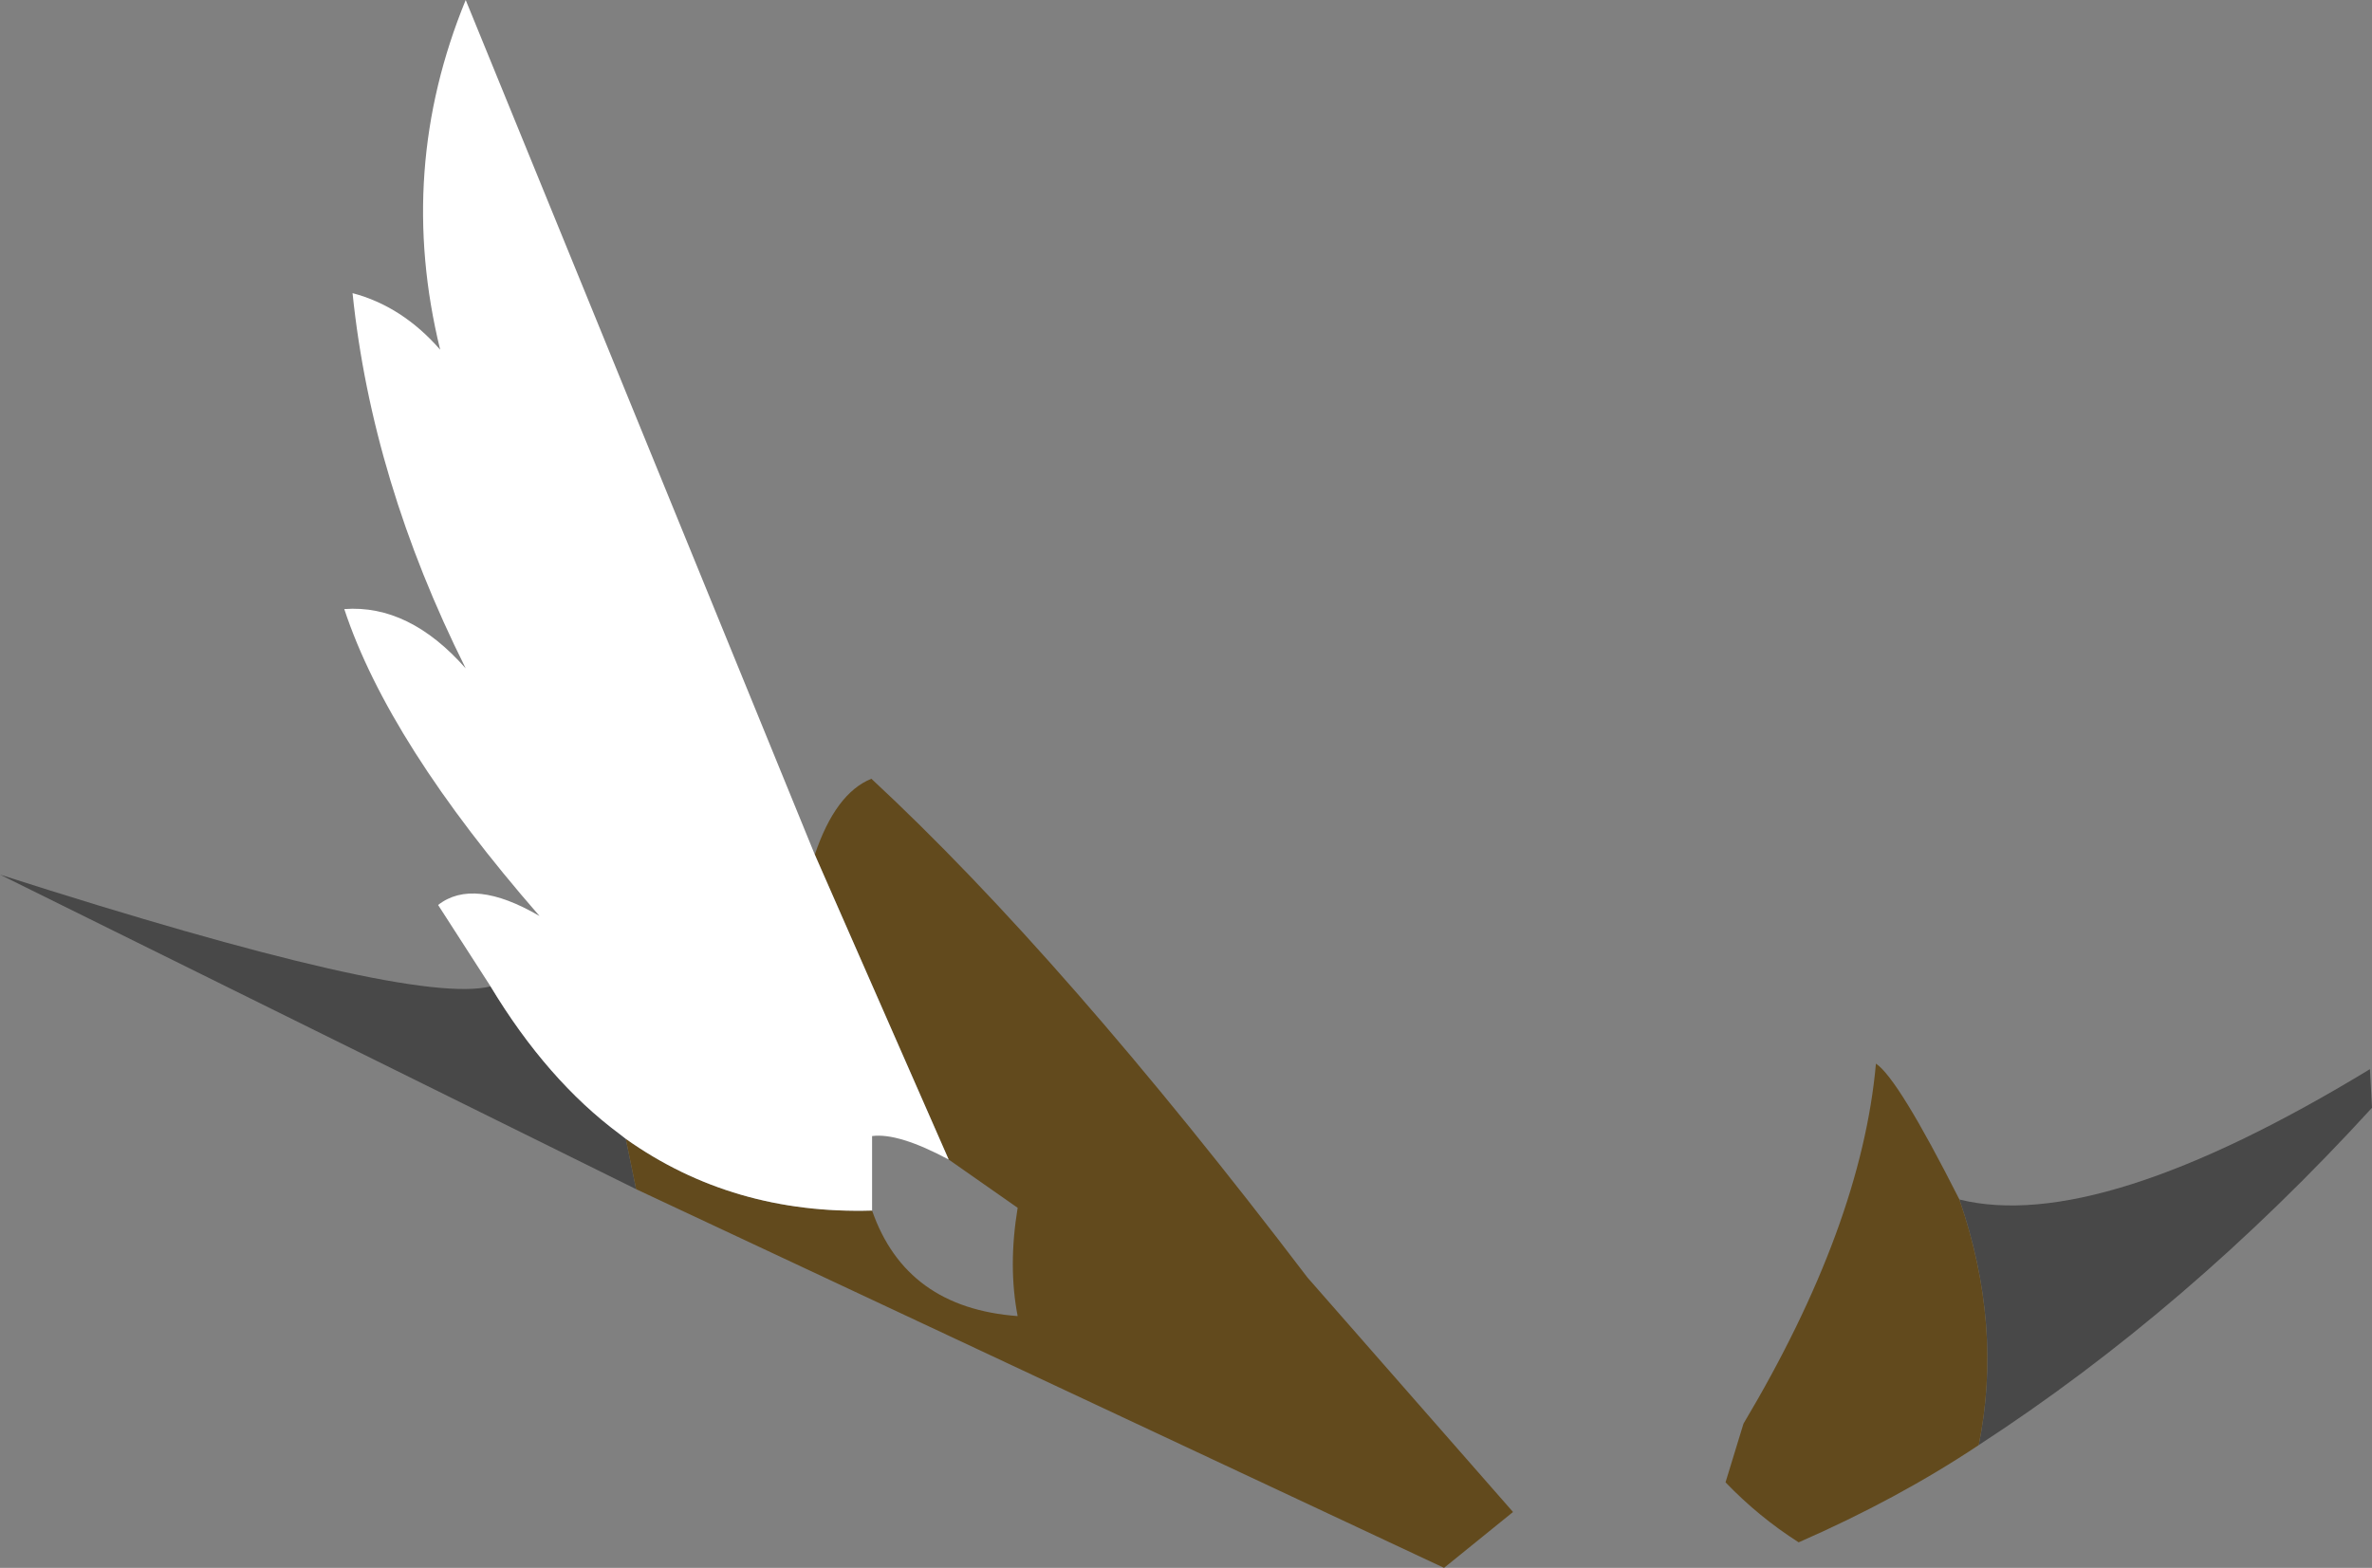 <?xml version="1.0" encoding="UTF-8" standalone="no"?>
<svg xmlns:xlink="http://www.w3.org/1999/xlink" height="113.65px" width="171.9px" xmlns="http://www.w3.org/2000/svg">
  <rect width="100%" height="100%" fill="#808080" stroke="none"/>
  <g transform="matrix(1.0, 0.0, 0.0, 1.0, 90.25, 117.65)">
    <path d="M53.15 -12.9 Q54.9 -21.55 51.75 -30.7 61.85 -28.2 81.5 -40.15 L81.65 -37.35 Q68.3 -22.75 53.15 -12.9 M-44.15 -31.45 L-90.25 -54.25 Q-60.45 -44.7 -54.7 -46.15 -50.6 -39.35 -45.35 -35.45 L-44.9 -35.1 -44.15 -31.45" fill="#000000" fill-opacity="0.439" fill-rule="evenodd" stroke="none"/>
    <path d="M53.15 -12.9 Q47.3 -9.0 40.1 -5.85 37.2 -7.7 34.8 -10.2 L36.1 -14.45 Q44.65 -28.8 45.7 -40.55 47.3 -39.5 51.75 -30.7 54.9 -21.55 53.15 -12.9 M-31.2 -55.7 Q-29.7 -60.15 -27.1 -61.2 -13.15 -48.25 4.5 -25.05 L19.4 -8.05 14.4 -4.0 -44.15 -31.45 -44.9 -35.1 Q-37.15 -29.6 -27.05 -29.9 -24.6 -22.85 -16.5 -22.25 -17.2 -25.85 -16.5 -30.1 L-21.5 -33.6 -31.2 -55.7" fill="#624a1d" fill-rule="evenodd" stroke="none"/>
    <path d="M-54.7 -46.15 L-58.5 -52.05 Q-55.95 -54.05 -51.15 -51.25 -62.1 -63.8 -65.3 -73.5 -60.6 -73.85 -56.5 -69.2 -63.3 -82.8 -64.7 -96.4 -61.1 -95.45 -58.35 -92.3 -61.55 -105.35 -56.5 -117.65 L-31.2 -55.7 -21.5 -33.6 Q-25.15 -35.55 -27.05 -35.3 L-27.05 -29.9 Q-37.15 -29.6 -44.9 -35.1 L-45.35 -35.45 Q-50.6 -39.35 -54.7 -46.15" fill="#ffffff" fill-rule="evenodd" stroke="none"/>
  </g>
</svg>
